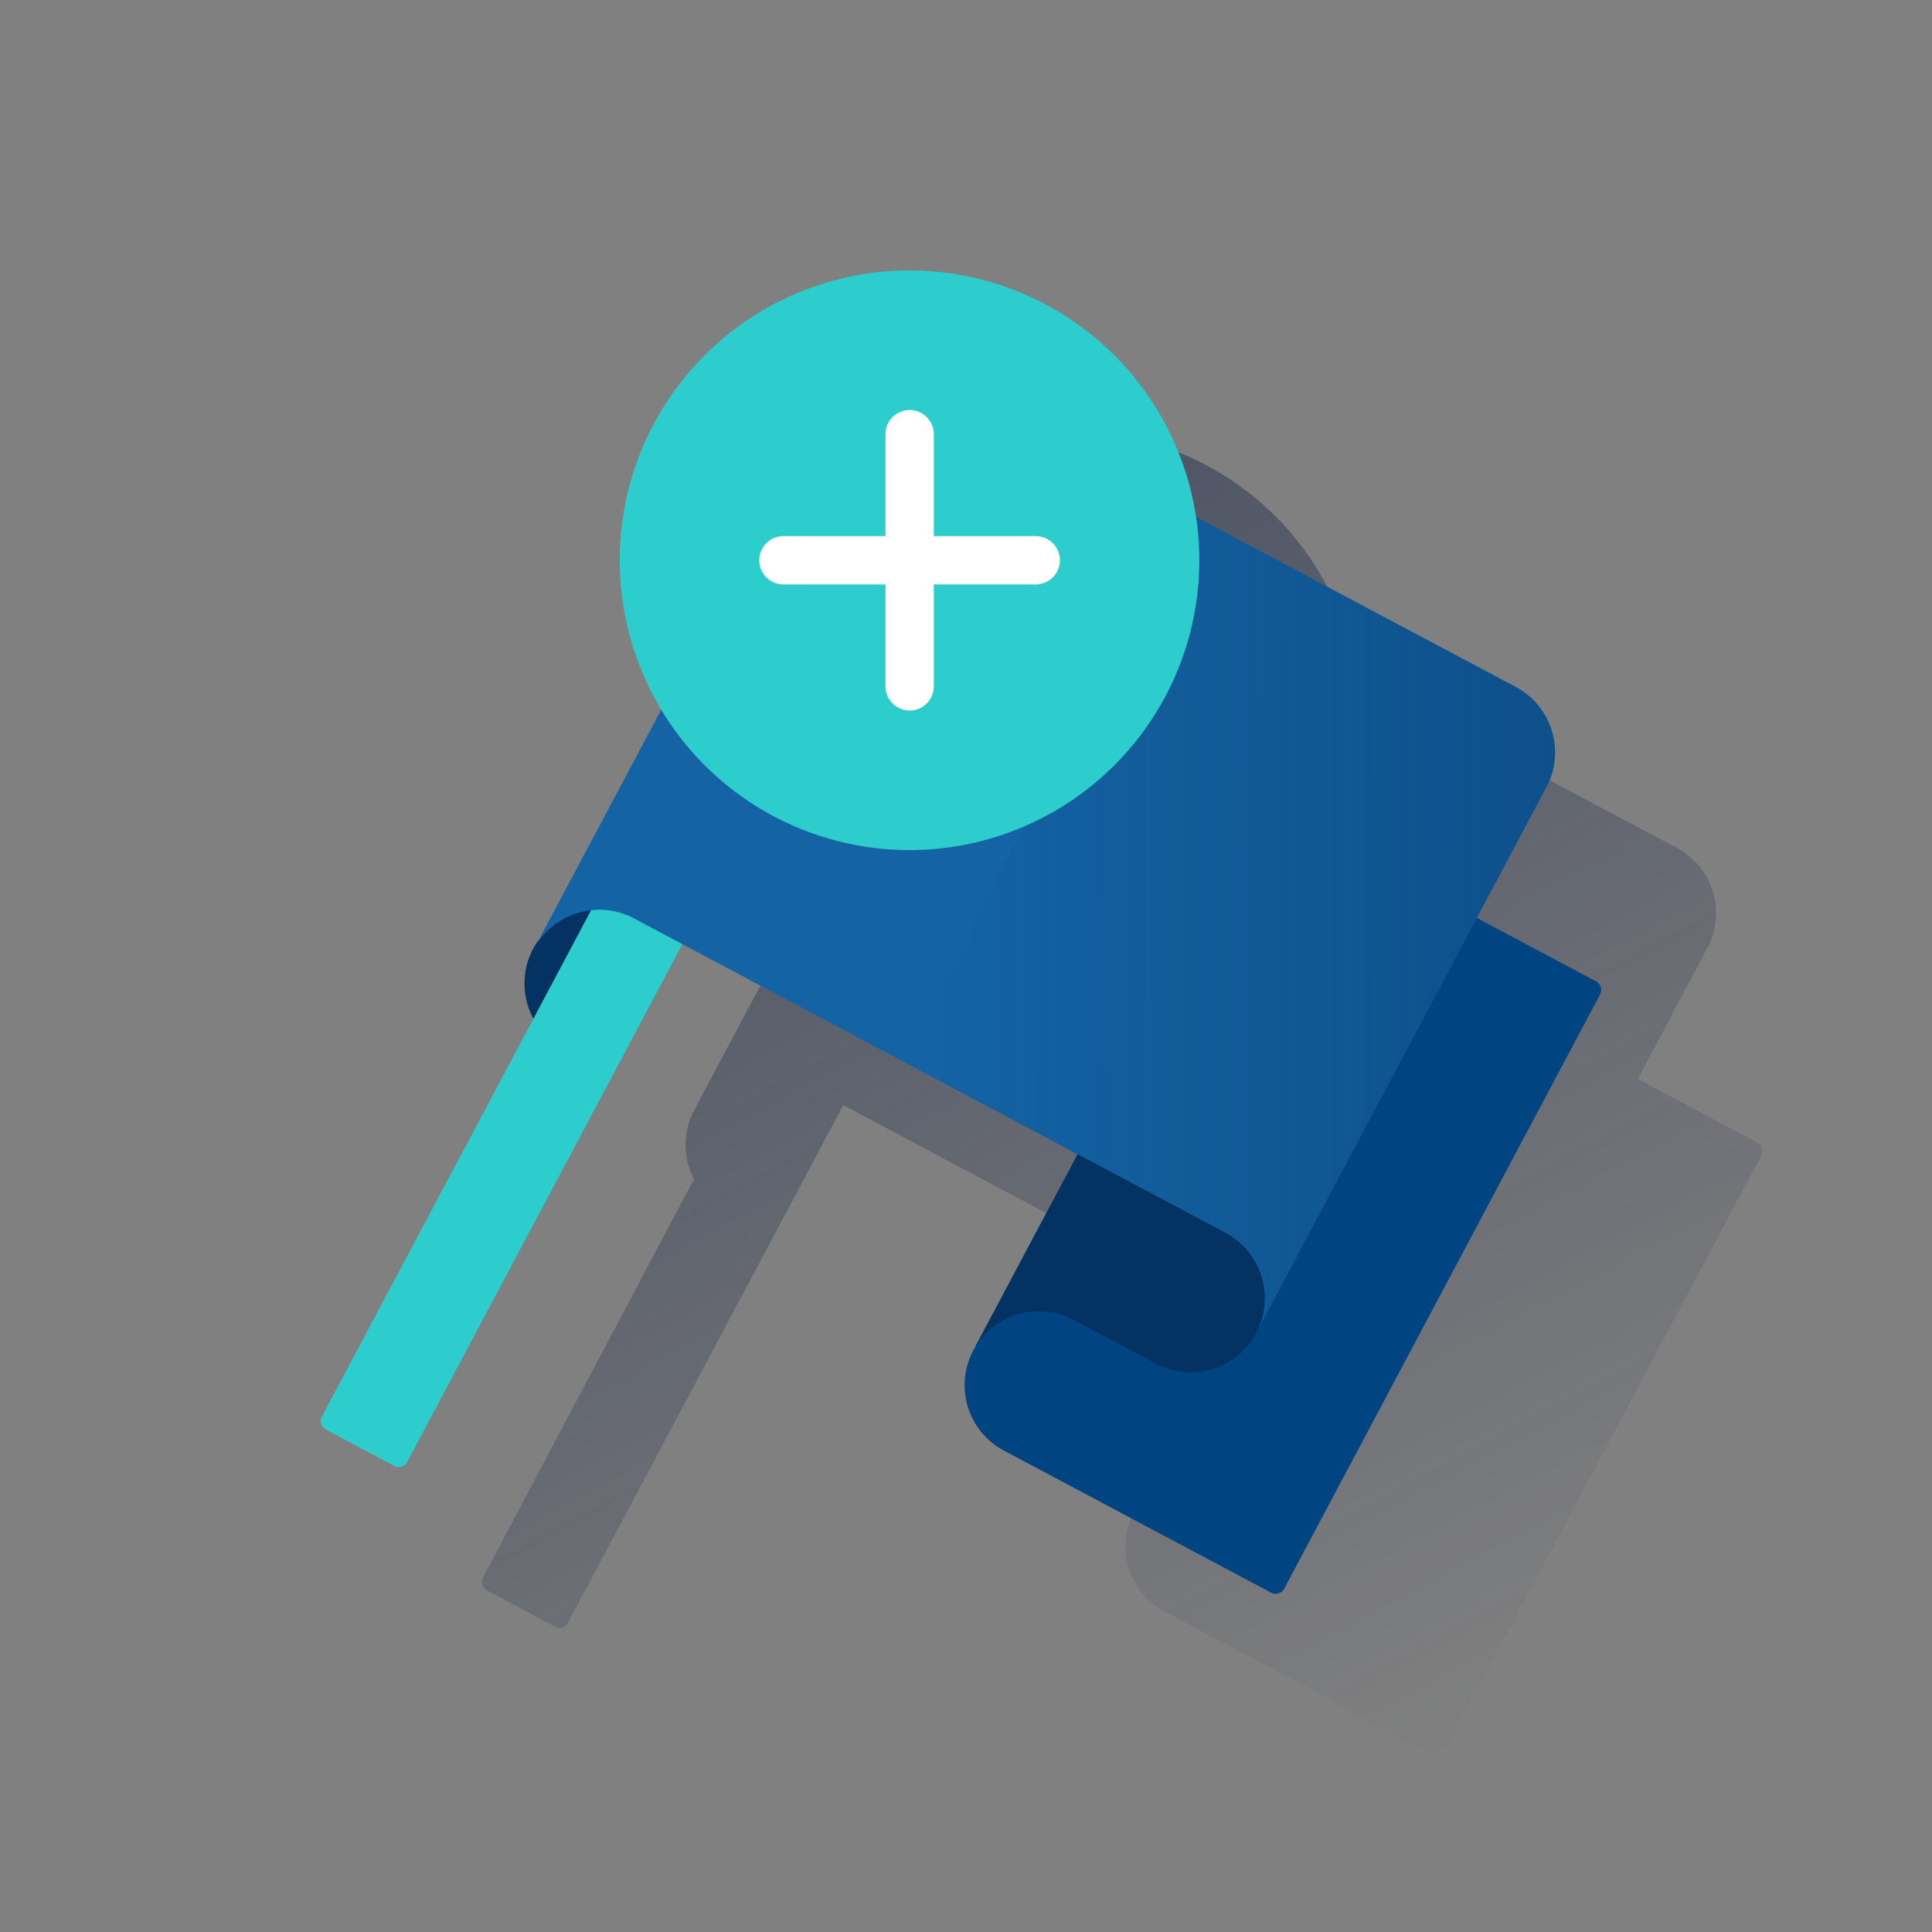 <svg xmlns="http://www.w3.org/2000/svg" xmlns:xlink="http://www.w3.org/1999/xlink" viewBox="0 0 600 600"><rect x="0" y="0" width="600" height="600" fill="#808080" stroke="none"/><defs><style>.cls-1{fill:none;}.cls-2{fill:url(#Degradado_sin_nombre_394);}.cls-3{fill:#043263;}.cls-4{fill:#2dcccd;}.cls-5{fill:#004481;}.cls-6{fill:#1464a5;}.cls-7{fill:url(#Degradado_sin_nombre_30);}.cls-8{fill:#fff;}</style><linearGradient id="Degradado_sin_nombre_394" x1="230.44" y1="-13402.51" x2="430.88" y2="-13779.48" gradientTransform="matrix(1, 0, 0, -1, 0, -13226)" gradientUnits="userSpaceOnUse"><stop offset="0" stop-color="#192647" stop-opacity="0.5"/><stop offset="1" stop-color="#192647" stop-opacity="0"/></linearGradient><linearGradient id="Degradado_sin_nombre_30" x1="4043.26" y1="-15318.74" x2="3863.67" y2="-15414.23" gradientTransform="matrix(0.88, 0.47, 0.47, -0.88, 4124.06, -15093.84)" gradientUnits="userSpaceOnUse"><stop offset="0" stop-color="#043263" stop-opacity="0.4"/><stop offset="1" stop-color="#043263" stop-opacity="0"/></linearGradient></defs><title>11</title><g id="Cuadrados_Blancos" data-name="Cuadrados Blancos"><rect class="cls-1" width="600" height="600"/><rect class="cls-1" width="600" height="600"/></g><g id="Capa_123" data-name="Capa 123"><path class="cls-2" d="M545.71,354.79l-37.09-19.72,21.6-40.61c.19-.35.36-.71.53-1.06.33-.71.62-1.43.88-2.16.13-.36.24-.73.35-1.09s.25-.9.35-1.35a22.9,22.9,0,0,0-9.2-24c-.45-.32-.9-.62-1.38-.91l-1-.58L421.5,210.58a90.05,90.05,0,0,0-69.41-74.42l-.28-.07c-.76-.16-1.52-.32-2.29-.46l-.45-.09c-.77-.14-1.55-.28-2.33-.4h-.28c-.9-.14-1.8-.27-2.7-.38h0c-.85-.11-1.7-.2-2.56-.28l-.73-.07-1.88-.15-.87,0-1.86-.09h-3.43a90.31,90.31,0,0,0-9.44.5c-1.32.13-2.62.3-3.92.5a89,89,0,0,0-11.86,2.61c-1,.29-1.95.59-2.91.91q-.71.23-1.41.48c-.88.3-1.75.62-2.62,1-2.67,1-5.25,2.16-7.76,3.41-.64.32-1.27.64-1.89,1a89.3,89.3,0,0,0-13.28,8.58l-.72.57c-.94.74-1.85,1.5-2.76,2.27-1.18,1-2.35,2.08-3.48,3.16A89.8,89.8,0,0,0,242.46,224v3.69c0,.76.07,1.53.12,2.29v.63c.07.95.15,1.9.25,2.84a5.17,5.17,0,0,0,.07.55c.08.78.18,1.56.29,2.34a4.45,4.45,0,0,0,.1.72q.42,2.83,1,5.61l.12.58c.18.81.37,1.61.57,2.41a1.63,1.63,0,0,0,.1.41c.24,1,.49,1.89.76,2.83V249c.26.88.53,1.76.82,2.64l.12.39q.93,2.81,2,5.54a.61.61,0,0,1,.05.12,90.35,90.35,0,0,0,6.34,12.63l-39.56,74.39a23,23,0,0,0-.08,21.44L150,489.88a3,3,0,0,0,1.24,4.05L172.4,505.2a3,3,0,0,0,4-1.24l85.48-160.75,122.73,65.26-32.4,60.92a23,23,0,0,0,9.51,31.1l83,44.13a3,3,0,0,0,4.06-1.24h0L547,358.85a3,3,0,0,0-1.27-4.05ZM219.15,340c.26-.28.52-.55.79-.82-.27.27-.53.54-.79.82a22.38,22.38,0,0,0-2.13,2.72A22.38,22.38,0,0,1,219.15,340Z"/><path class="cls-3" d="M196.92,285.23a23,23,0,0,0-22.06,40.37l.46.24Z"/><path class="cls-4" d="M192.45,265.93,218.94,280h0L126.46,454a3,3,0,0,1-4.06,1.24h0l-21.19-11.27a3,3,0,0,1-1.24-4.06h0l92.48-173.94Z"/><path class="cls-5" d="M392.4,249.86l103.3,54.93a3,3,0,0,1,1.24,4L398.82,493.38a3,3,0,0,1-4.05,1.24l-83-44.13a23,23,0,0,1-9.51-31.1L392.4,249.86Z"/><path class="cls-6" d="M390.08,414h0a23,23,0,0,0-9.51-31.1h0L196.92,285.23h0a23,23,0,0,0-31.11,9.5h0L256,125.21a23,23,0,0,1,31.1-9.51h0l183.65,97.65a23,23,0,0,1,9.51,31.1h0Z"/><circle class="cls-3" cx="369.77" cy="403.19" r="23"/><path class="cls-3" d="M359,423.49l-25.6-13.61h0a23,23,0,0,0-31.11,9.5h0l32.4-60.92,45.91,24.41Z"/><path class="cls-7" d="M470.71,213.35l-101-53.73L279.52,329.15l101.05,53.73a23,23,0,0,1,9.51,31.1l90.14-169.52a23,23,0,0,0-9.5-31.11Z"/><path class="cls-4" d="M372.46,174a90,90,0,1,1-90-90h0a90,90,0,0,1,90,90"/><path class="cls-8" d="M321.62,166.5H290V134.84a7.5,7.5,0,1,0-15,0V166.5H243.29a7.5,7.5,0,1,0,0,15H275v31.66a7.5,7.5,0,0,0,7.5,7.5h0a7.5,7.5,0,0,0,7.5-7.5V181.5h31.66a7.5,7.5,0,0,0,0-15Z"/></g></svg>